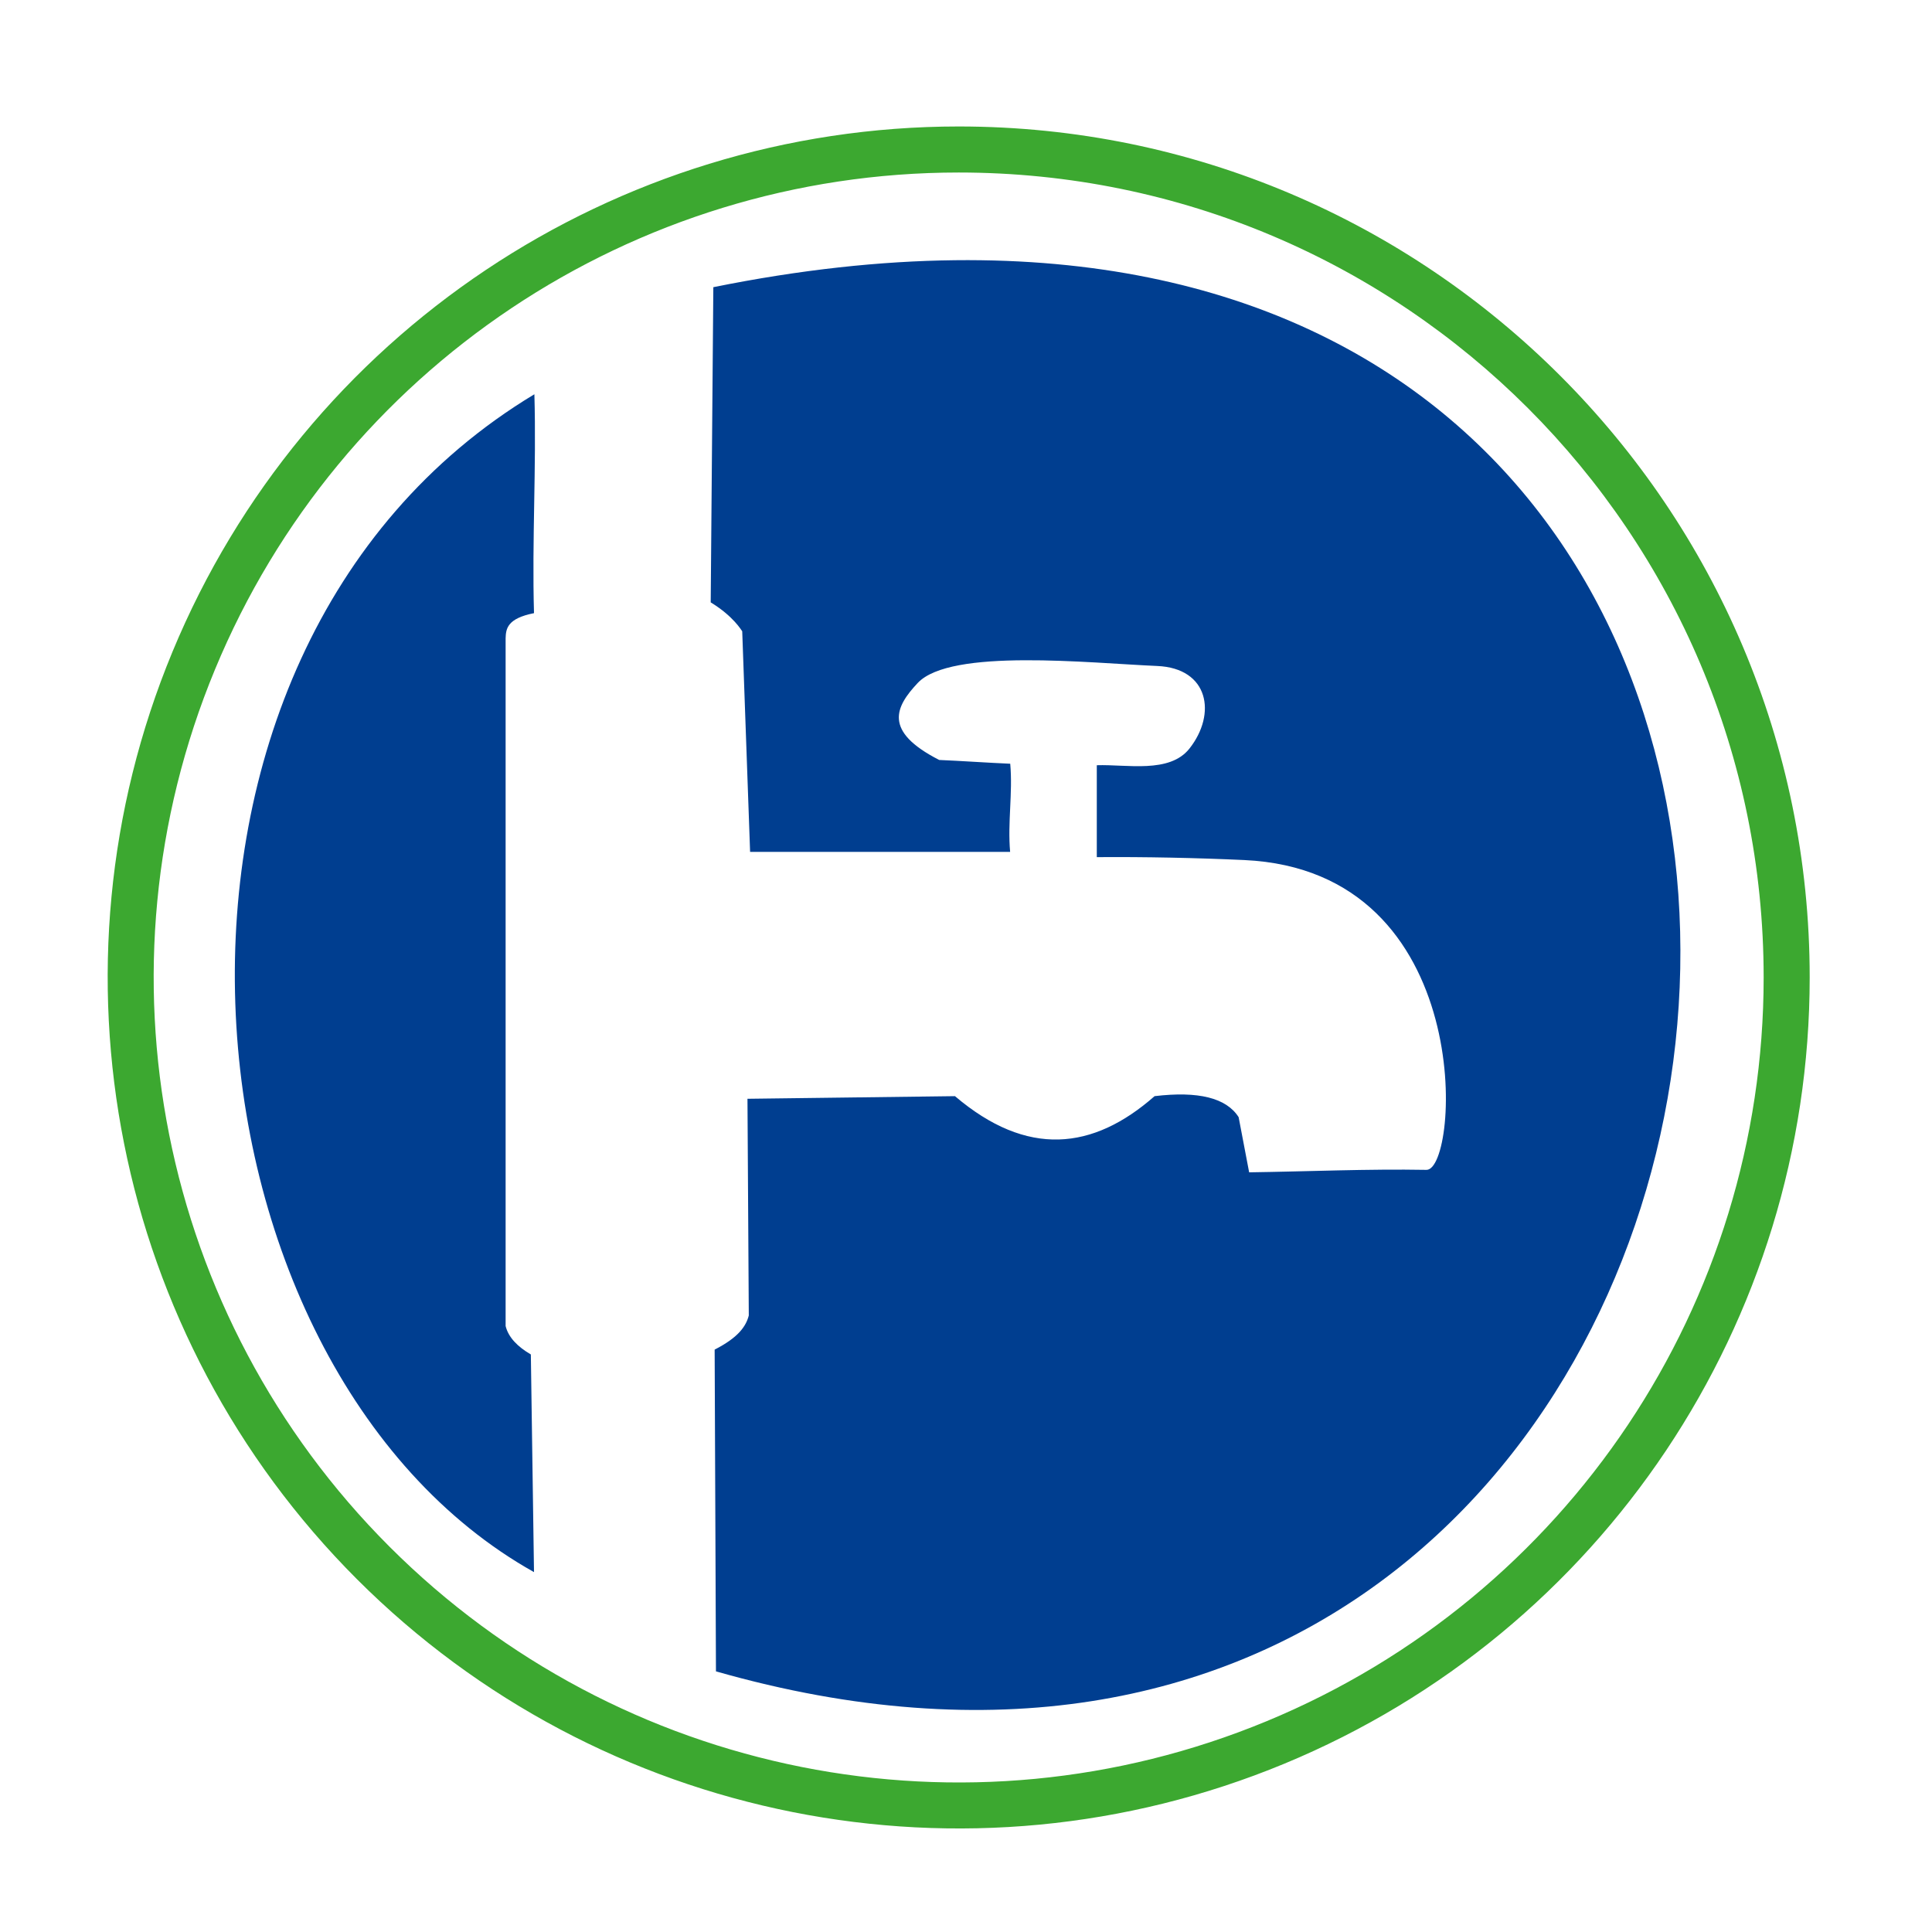 <?xml version="1.0" encoding="UTF-8" standalone="no"?>
<!-- Created with Inkscape (http://www.inkscape.org/) -->

<svg
   width="512"
   height="512"
   viewBox="0 0 135.467 135.467"
   version="1.1"
   id="svg3089"
   inkscape:version="1.1 (c68e22c387, 2021-05-23)"
   sodipodi:docname="deso1.svg"
   xmlns:inkscape="http://www.inkscape.org/namespaces/inkscape"
   xmlns:sodipodi="http://sodipodi.sourceforge.net/DTD/sodipodi-0.dtd"
   xmlns="http://www.w3.org/2000/svg"
   xmlns:svg="http://www.w3.org/2000/svg">
  <sodipodi:namedview
     id="namedview3091"
     pagecolor="#ffffff"
     bordercolor="#666666"
     borderopacity="1.0"
     inkscape:pageshadow="2"
     inkscape:pageopacity="0.0"
     inkscape:pagecheckerboard="0"
     inkscape:document-units="mm"
     showgrid="false"
     units="px"
     inkscape:zoom="1.2044332"
     inkscape:cx="243.26795"
     inkscape:cy="266.5154"
     inkscape:window-width="1920"
     inkscape:window-height="1009"
     inkscape:window-x="-8"
     inkscape:window-y="-8"
     inkscape:window-maximized="1"
     inkscape:current-layer="layer1" />
  <defs
     id="defs3086" />
  <g
     inkscape:label="Camada 1"
     inkscape:groupmode="layer"
     id="layer1">
    <path
       inkscape:connector-curvature="0"
       id="path32"
       d="m 67.22,8.868 c -24.13,0 -45.894,14.543 -55.128,36.836 -9.234,22.293 -4.125,47.963 12.937,65.025 17.062,17.062 42.733,22.171 65.026,12.937 C 112.347,114.434 126.89,92.669 126.891,68.539 126.891,35.603 100.156,8.868 67.22,8.868 Z m 0,3.228 c 31.192,0 56.443,25.252 56.443,56.443 -3e-5,22.833 -13.749,43.407 -34.844,52.145 -21.095,8.737 -45.363,3.91 -61.509,-12.236 C 11.165,92.303 6.337,68.035 15.075,46.94 23.812,25.845 44.386,12.096 67.22,12.096 Z"
       style="color:#000000;font-style:normal;font-variant:normal;font-weight:normal;font-stretch:normal;font-size:medium;line-height:normal;font-family:sans-serif;font-variant-ligatures:normal;font-variant-position:normal;font-variant-caps:normal;font-variant-numeric:normal;font-variant-alternates:normal;font-feature-settings:normal;text-indent:0;text-align:start;text-decoration:none;text-decoration-line:none;text-decoration-style:solid;text-decoration-color:#000000;letter-spacing:normal;word-spacing:normal;text-transform:none;writing-mode:lr-tb;direction:ltr;text-orientation:mixed;dominant-baseline:auto;baseline-shift:baseline;text-anchor:start;white-space:normal;shape-padding:0;clip-rule:nonzero;display:inline;overflow:visible;visibility:visible;isolation:auto;mix-blend-mode:normal;color-interpolation:sRGB;color-interpolation-filters:linearRGB;solid-color:#000000;solid-opacity:1;vector-effect:none;fill:#3ca830;fill-opacity:1;fill-rule:nonzero;stroke:none;stroke-width:0.97;stroke-linecap:butt;stroke-linejoin:miter;stroke-miterlimit:4;stroke-dasharray:none;stroke-dashoffset:0;stroke-opacity:1;color-rendering:auto;image-rendering:auto;shape-rendering:auto;text-rendering:auto;enable-background:accumulate" />
    <path
       id="path34"
       style="fill:#003e90;fill-rule:evenodd;stroke:none;stroke-width:1.039;stroke-linecap:butt;stroke-linejoin:miter;stroke-dasharray:none"
       d="M 252.676 68.85 C 232.979 69.068 211.682 71.347 188.744 75.988 C 188.514 103.787 188.281 131.587 188.049 159.385 C 194.103 163.076 196.144 166.759 196.389 167.029 C 197.084 186.488 197.777 205.947 198.473 225.406 L 267.273 225.406 C 266.579 217.53 267.998 209.953 267.303 202.078 C 261.743 201.846 254.069 201.313 248.51 201.082 C 233.584 193.462 236.923 187.007 242.811 180.723 C 251.515 171.432 288.346 175.457 306.172 176.215 C 319.855 176.784 321.964 188.883 314.725 198.062 C 309.449 204.745 298.155 202.207 290.207 202.473 L 290.207 226.795 C 302.816 226.692 316.658 226.988 329.213 227.562 C 391.182 230.404 386.116 309.694 377.426 309.539 C 361.789 309.26 346.152 309.973 330.516 310.191 C 329.589 305.327 328.662 300.46 327.736 295.596 C 324.494 290.499 317.078 288.647 305.496 290.037 C 289.192 304.371 271.76 306.281 252.68 290.037 C 234.379 290.268 216.077 290.5 197.777 290.732 C 197.893 309.844 198.008 328.955 198.125 348.066 C 197.399 350.872 195.463 353.835 189.092 357.1 C 189.207 385.476 189.322 413.855 189.439 442.232 C 483.274 526.147 548.121 65.566 252.676 68.85 z M 141.396 104.318 C 27.306 173.069 44.503 361.741 141.295 415.971 C 141.016 396.774 140.736 377.578 140.459 358.381 C 136.937 356.326 134.537 353.878 133.783 350.869 L 133.783 168.914 C 133.855 166.377 134.181 163.642 141.295 162.236 C 140.738 142.76 141.951 123.793 141.396 104.318 z "
       transform="scale(0.265)" />
  </g>
</svg>
